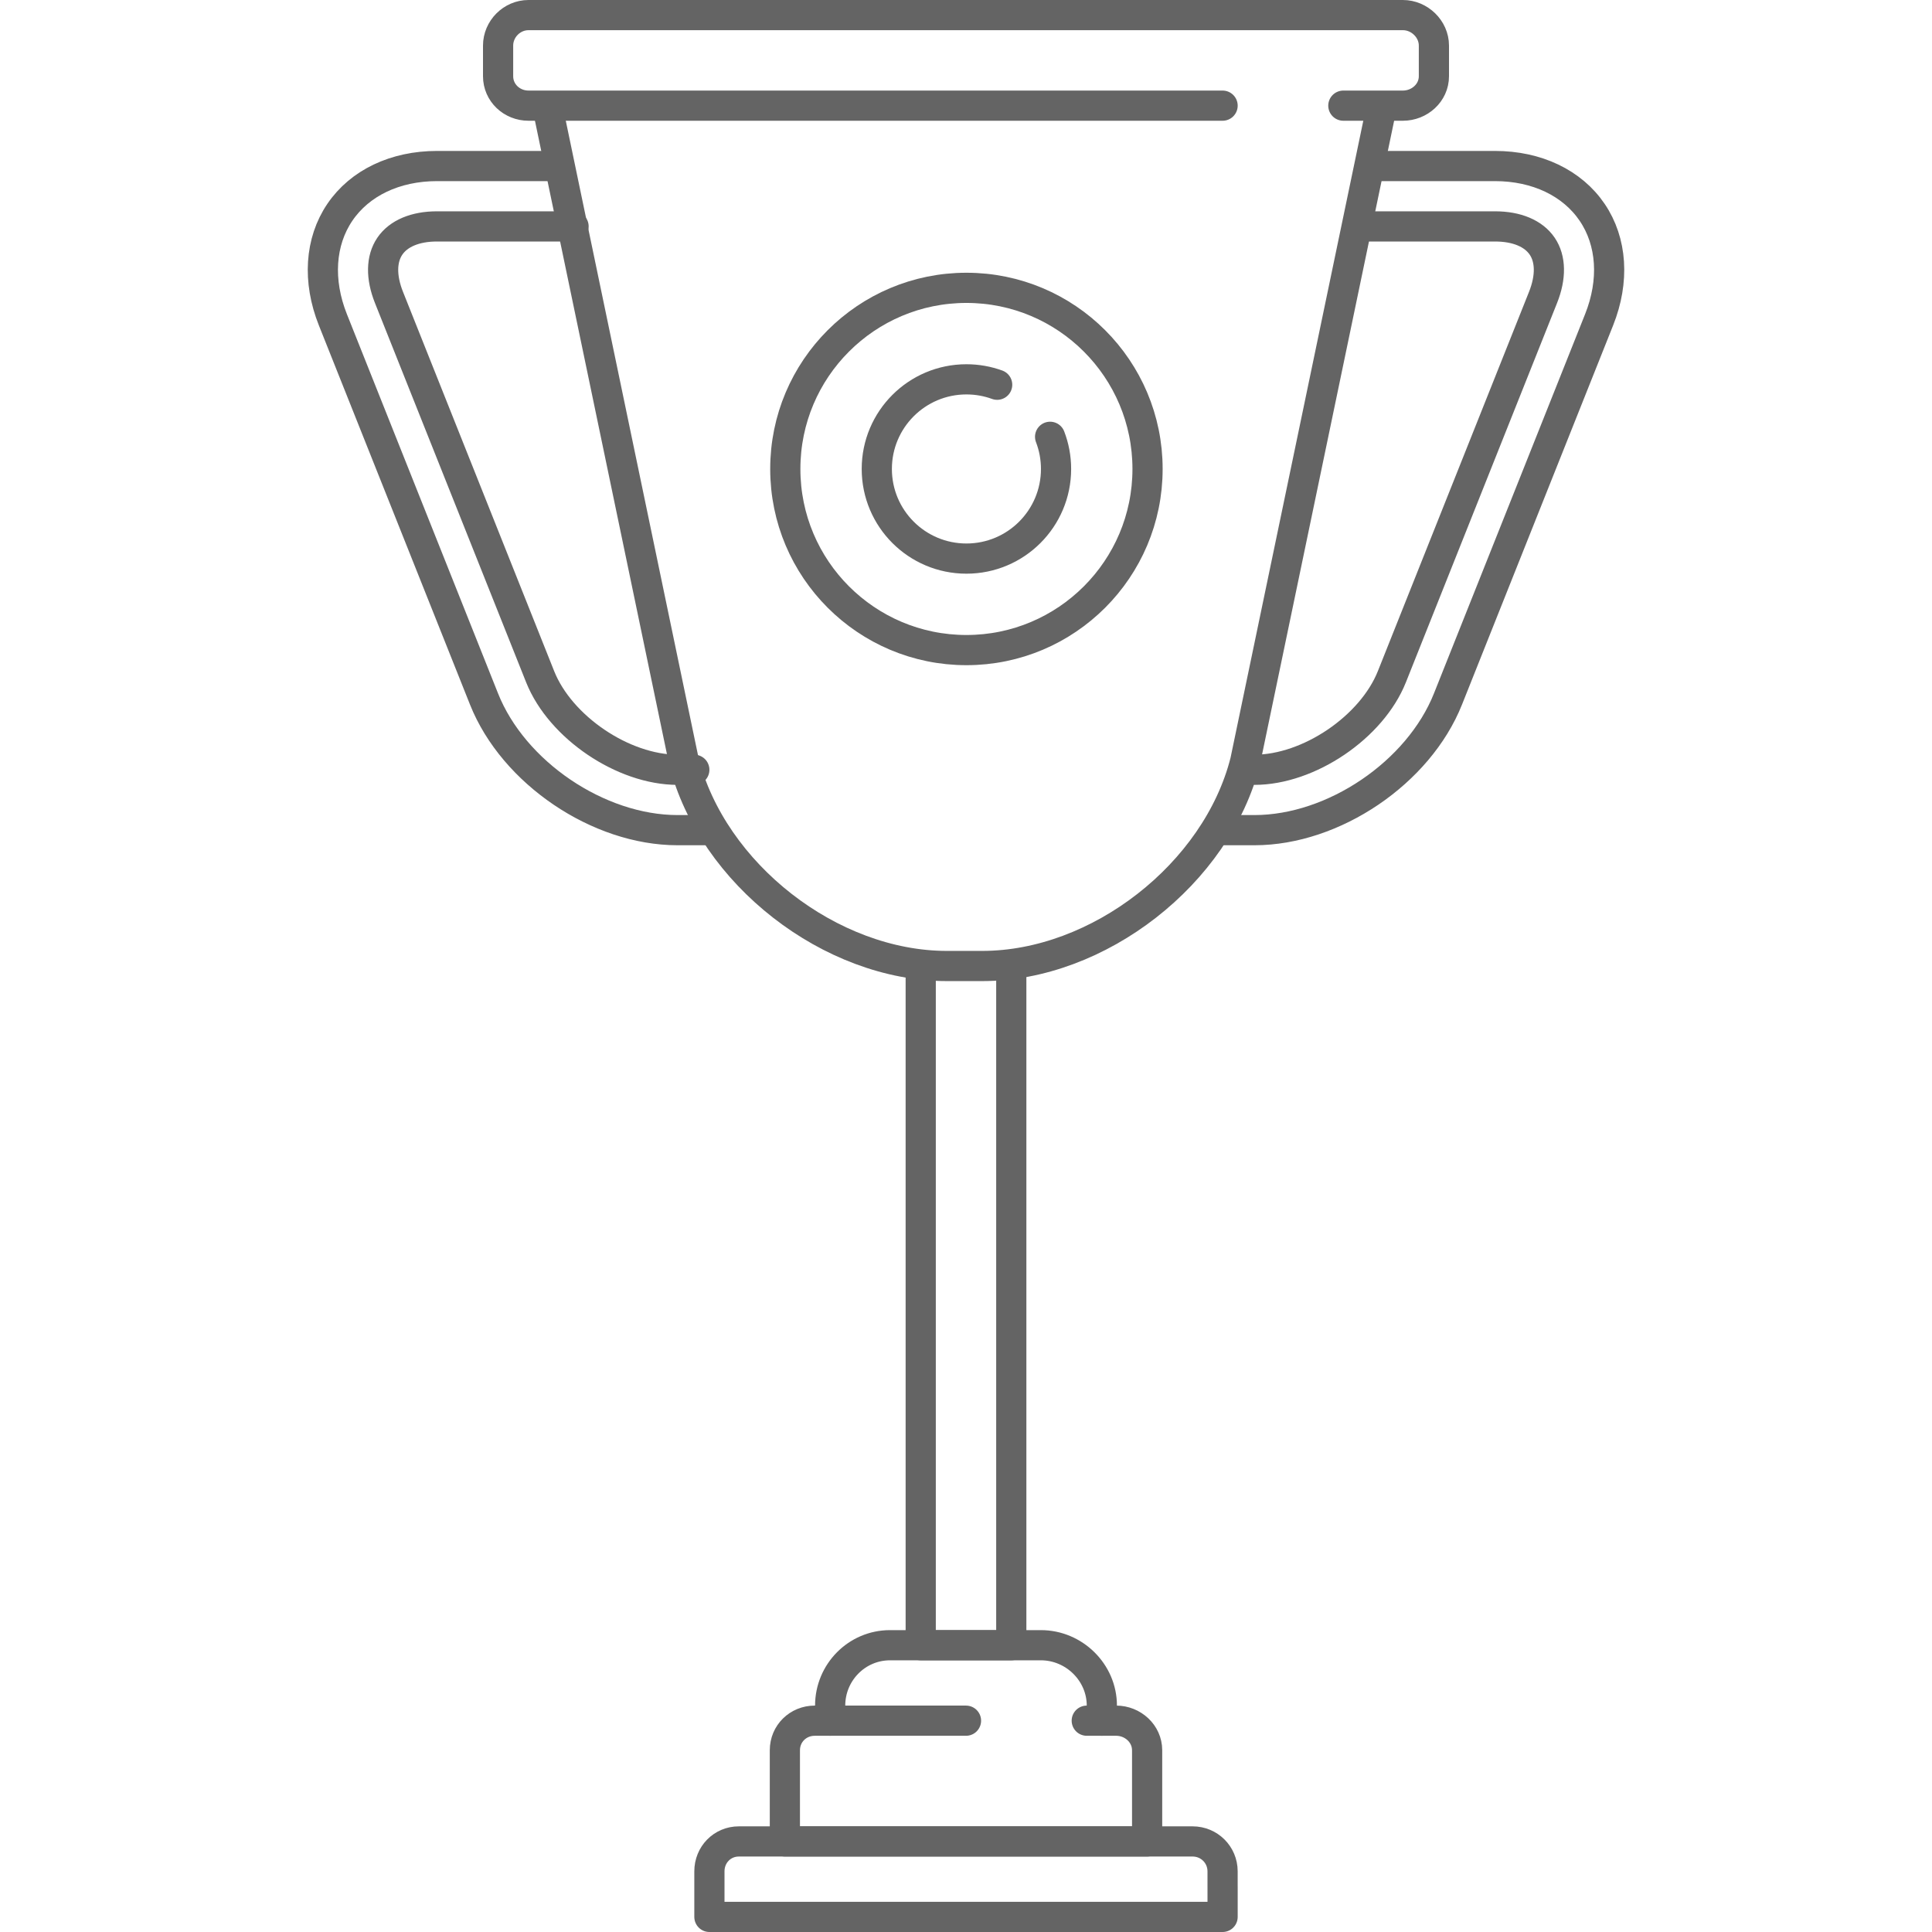 <?xml version="1.0" encoding="utf-8"?>
<!-- Generator: Adobe Illustrator 16.0.0, SVG Export Plug-In . SVG Version: 6.00 Build 0)  -->
<!DOCTYPE svg PUBLIC "-//W3C//DTD SVG 1.1//EN" "http://www.w3.org/Graphics/SVG/1.1/DTD/svg11.dtd">
<svg version="1.1" id="Layer_1" xmlns="http://www.w3.org/2000/svg" xmlns:xlink="http://www.w3.org/1999/xlink" x="0px" y="0px"
	 width="128px" height="128px" viewBox="0 0 128 128" enable-background="new 0 0 128 128" xml:space="preserve">
<g>
	<path fill="none" stroke="#646464" stroke-width="2" stroke-linecap="round" stroke-linejoin="round" stroke-miterlimit="10" d="
		M81,7H35.014C33.914,7,33,6.152,33,5.052V3.021C33,1.921,33.914,1,35.014,1h57.932C94.046,1,95,1.921,95,3.021v2.031
		C95,6.152,94.046,7,92.946,7H89"/>
	<path fill="none" stroke="#646464" stroke-width="2" stroke-linecap="round" stroke-linejoin="round" stroke-miterlimit="10" d="
		M91.526,7.125l-9.024,43.301C80.618,57.892,72.776,64,65.076,64H62.73c-7.7,0-15.542-6.108-17.425-13.574L36.281,7.125"/>
	
		<polyline fill="none" stroke="#646464" stroke-width="2" stroke-linecap="round" stroke-linejoin="round" stroke-miterlimit="10" points="
		67,64 67,109 61,109 61,64 	"/>
	<path fill="none" stroke="#646464" stroke-width="2" stroke-linecap="round" stroke-linejoin="round" stroke-miterlimit="10" d="
		M55,114v-1c0-2.2,1.767-4,3.967-4h9.994c2.2,0,4.039,1.8,4.039,4v1"/>
	<path fill="none" stroke="#646464" stroke-width="2" stroke-linecap="round" stroke-linejoin="round" stroke-miterlimit="10" d="
		M72,114h1.951c1.1,0,2.049,0.858,2.049,1.958v4.021c0,1.1,0,2.021,0,2.021H52c0,0,0-0.921,0-2.021v-4.021
		c0-1.1,0.876-1.958,1.977-1.958H64"/>
	<path fill="none" stroke="#646464" stroke-width="2" stroke-linecap="round" stroke-linejoin="round" stroke-miterlimit="10" d="
		M81,124.989c0,1.101,0,2.011,0,2.011H47c0,0,0-0.91,0-2.011v-1.01c0-1.101,0.851-1.979,1.951-1.979h30.062
		c1.1,0,1.986,0.879,1.986,1.979V124.989z"/>
	<g>
		<path fill="none" stroke="#646464" stroke-width="2" stroke-linecap="round" stroke-linejoin="round" stroke-miterlimit="10" d="
			M47,55h-2.111c-5.246,0-10.877-3.81-12.819-8.684L22.054,21.184c-1.025-2.574-0.857-5.172,0.461-7.117S26.18,11,28.951,11H37
			 M38,15h-9.049c-1.444,0-2.554,0.472-3.125,1.313c-0.571,0.842-0.591,2.048-0.056,3.39l10.016,25.131
			C37.119,48.18,41.288,51,44.889,51H46"/>
	</g>
	<g>
		<path fill="none" stroke="#646464" stroke-width="2" stroke-linecap="round" stroke-linejoin="round" stroke-miterlimit="10" d="
			M91,11h8.049c2.771,0,5.117,1.123,6.436,3.068s1.487,4.541,0.461,7.115L95.931,46.314C93.989,51.188,88.358,55,83.112,55H81
			 M83,51h0.112c3.601,0,7.77-2.818,9.103-6.164l10.016-25.133c0.535-1.342,0.515-2.55-0.056-3.392
			C101.603,15.47,100.494,15,99.049,15H90"/>
	</g>
	
		<circle fill="none" stroke="#646464" stroke-width="2" stroke-linecap="round" stroke-linejoin="round" stroke-miterlimit="10" cx="64.028" cy="31.07" r="12"/>
	<path fill="none" stroke="#646464" stroke-width="2" stroke-linecap="round" stroke-linejoin="round" stroke-miterlimit="10" d="
		M69.572,28.939c0.254,0.661,0.394,1.38,0.394,2.131c0,3.279-2.658,5.938-5.938,5.938s-5.938-2.658-5.938-5.938
		s2.658-5.938,5.938-5.938c0.716,0,1.402,0.127,2.037,0.358"/>
</g>
</svg>
